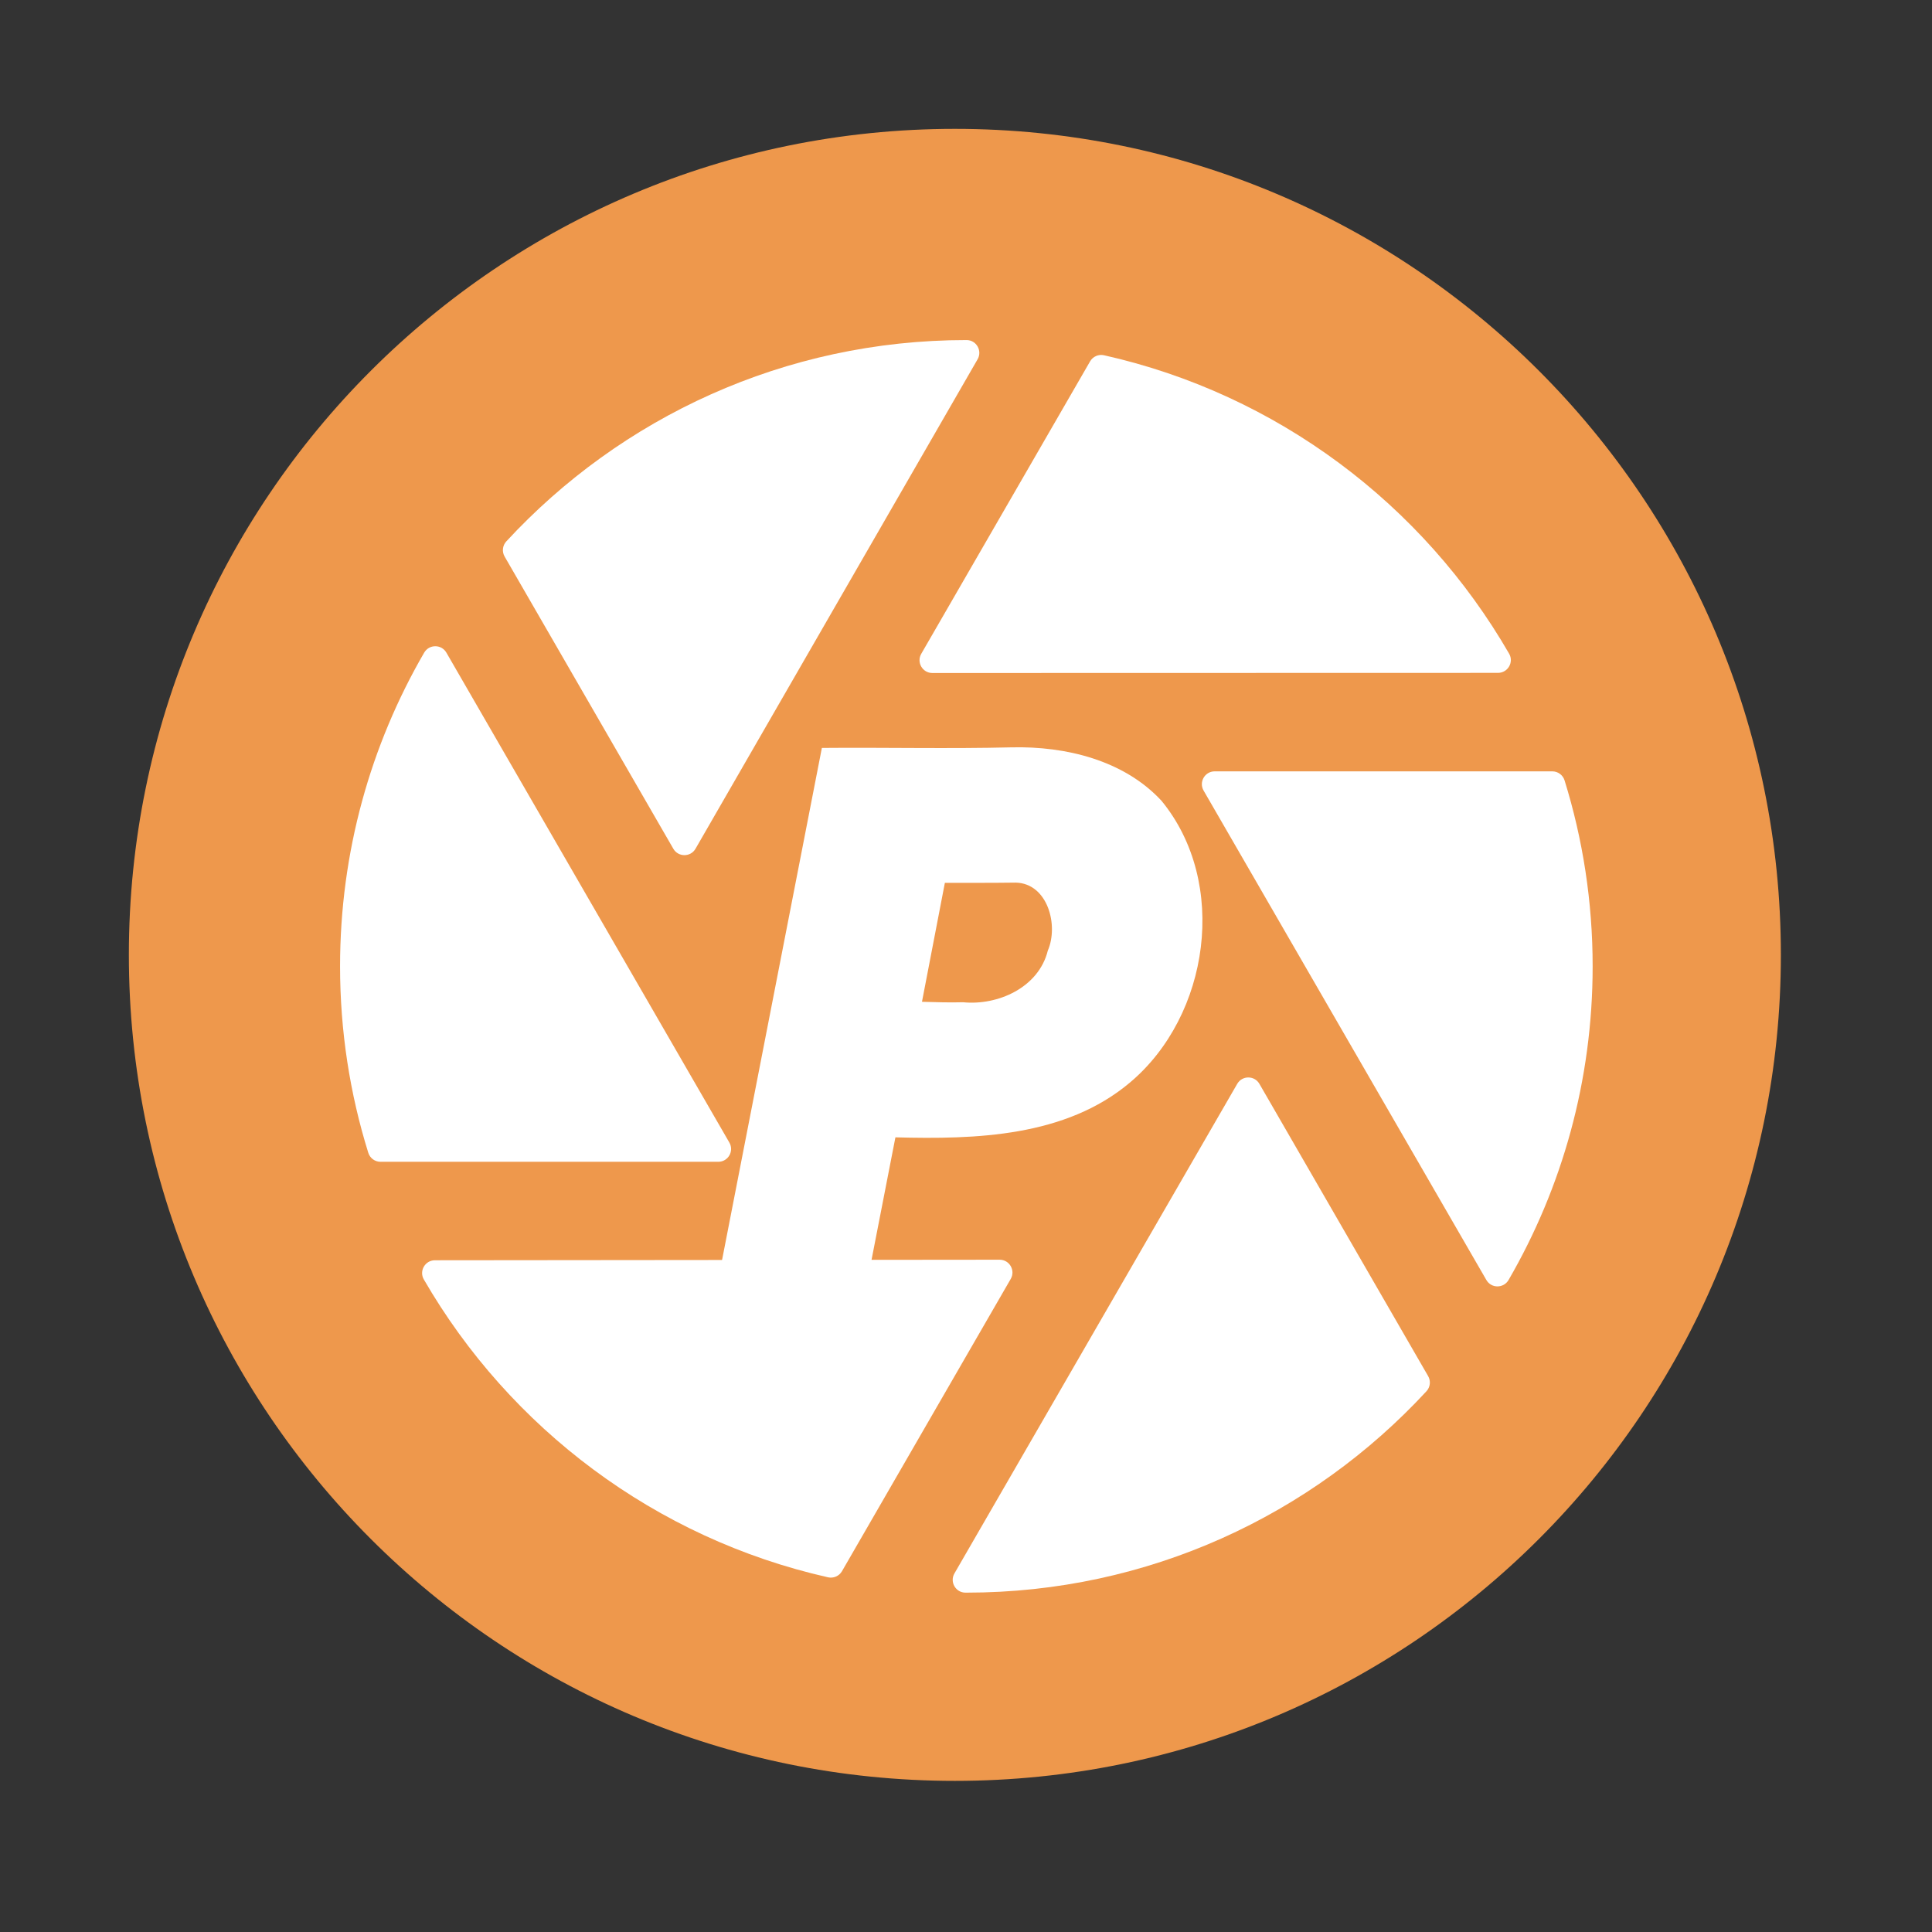 <?xml version="1.0" encoding="UTF-8" standalone="no"?>
<svg
   xmlns:dc="http://purl.org/dc/elements/1.1/"
   xmlns:cc="http://creativecommons.org/ns#"
   xmlns:rdf="http://www.w3.org/1999/02/22-rdf-syntax-ns#"
   xmlns:svg="http://www.w3.org/2000/svg"
   xmlns="http://www.w3.org/2000/svg"
   xmlns:sodipodi="http://sodipodi.sourceforge.net/DTD/sodipodi-0.dtd"
   xmlns:inkscape="http://www.inkscape.org/namespaces/inkscape"
   sodipodi:docname="peek.svg"
   inkscape:version="0.91 r13725"
   id="svg2"
   version="1.1"
   width="512"
   viewBox="0 0 512 512"
   height="512">
  <rect x="0" y="0" width="512" height="512" fill="#333333" stroke="none"/>
  <sodipodi:namedview
     inkscape:current-layer="svg2"
     inkscape:window-maximized="1"
     inkscape:window-y="0"
     inkscape:window-x="0"
     inkscape:cy="223.69573"
     inkscape:cx="203.2307"
     inkscape:zoom="1.2867932"
     showgrid="false"
     id="namedview15"
     inkscape:window-height="992"
     inkscape:window-width="1680"
     inkscape:pageshadow="2"
     inkscape:pageopacity="0"
     guidetolerance="10"
     gridtolerance="10"
     objecttolerance="10"
     borderopacity="1"
     bordercolor="#666666"
     pagecolor="#abadad" />
  <defs
     id="defs17" />
  <path
     id="path6"
     d="m 471.95,253.05 c 0,120.9 -98.01,218.9 -218.9,218.9 -120.9,0 -218.9,-98.01 -218.9,-218.9 0,-120.9 98.01,-218.9 218.9,-218.9 120.9,0 218.9,98.01 218.9,218.9"
     inkscape:connector-curvature="0"
     style="fill:#ee984c;fill-rule:evenodd;fill-opacity:1" />
  <g
     style="fill:#ffffff"
     id="g3"
     transform="matrix(0.348,0,0,0.348,90.12,90.12)">
    <path
       style="fill:#ffffff"
       id="path5"
       d="m 30.819,625.771 257.196,0 c 7.512,0 12.206,-8.133 8.449,-14.639 l -215.5,-373.1 C 77.202,231.518 67.822,231.548 64.049,238.056 23.321,308.3 0,389.894 0,476.937 c 0,49.441 7.529,97.121 21.493,141.965 1.271,4.083 5.049,6.869 9.326,6.869 z"
       inkscape:connector-curvature="0" />
    <path
       style="fill:#ffffff"
       id="path7"
       d="m 477.104,0.001 c -0.056,0 -0.113,0 -0.169,0 -138.499,0 -263.205,59.041 -350.335,153.32 -2.906,3.144 -3.433,7.812 -1.292,11.521 L 253.785,387.37 c 3.757,6.509 13.151,6.504 16.904,-0.007 L 485.5,14.63 C 489.232,8.149 484.586,0.003 477.104,0.001 Z"
       inkscape:connector-curvature="0" />
    <path
       style="fill:#ffffff"
       id="path9"
       d="m 923.156,328.436 -257.105,0 c -7.512,0 -12.207,8.134 -8.449,14.638 l 215.336,372.71 c 3.764,6.514 13.145,6.482 16.916,-0.025 40.707,-70.232 64.018,-151.805 64.018,-238.822 0,-49.317 -7.49,-96.881 -21.387,-141.626 -1.268,-4.087 -5.049,-6.875 -9.329,-6.875 z"
       inkscape:connector-curvature="0" />
    <path
       style="fill:#ffffff"
       id="path11"
       d="M 890.273,238.841 C 824.666,125.191 713.533,41.129 581.794,11.573 c -4.178,-0.937 -8.482,0.933 -10.623,4.64 L 442.598,238.908 c -3.756,6.506 0.939,14.638 8.453,14.636 l 430.75,-0.104 c 7.488,-0.002 12.217,-8.112 8.472,-14.599 z"
       inkscape:connector-curvature="0" />
    <path
       style="fill:#ffffff"
       id="path13"
       d="M 502.268,700.341 72.25,700.755 c -7.49,0.006 -12.212,8.121 -8.462,14.604 65.551,113.346 176.403,197.205 307.803,226.83 4.179,0.943 8.49,-0.928 10.632,-4.637 L 510.726,714.976 c 3.758,-6.508 -0.943,-14.643 -8.458,-14.635 z"
       inkscape:connector-curvature="0" />
    <path
       style="fill:#ffffff"
       id="path15"
       d="m 700.109,566.425 c -3.754,-6.504 -13.141,-6.504 -16.898,-0.002 L 467.861,939.23 c -3.744,6.482 0.902,14.631 8.387,14.641 0.229,0 0.459,0 0.688,0 138.522,0 263.245,-59.059 350.377,-153.365 2.906,-3.145 3.432,-7.812 1.293,-11.52 L 700.109,566.425 Z"
       inkscape:connector-curvature="0" />
  </g>
  <path
     inkscape:connector-curvature="0"
     id="text4183"
     d="m 268.132,198.053 c -16.773,0.414 -33.552,0.004 -50.328,0.156 -10.313,52.903 -20.623,105.807 -30.936,158.711 13.202,0 26.404,0 39.606,0 3.605,-18.505 7.213,-37.009 10.82,-55.514 21.281,0.563 45.069,-0.101 62.181,-14.545 21.091,-17.751 26.145,-52.953 8.332,-74.65 -10,-10.789 -25.425,-14.483 -39.676,-14.158 z m 1.106,35.848 c 8.424,0.258 11.354,11.298 8.446,18.01 -2.427,9.825 -13.259,14.612 -22.471,13.694 -3.627,0.112 -7.255,-0.027 -10.881,-0.12 2.023,-10.509 4.045,-21.018 6.068,-31.527 6.279,0.003 12.559,0.024 18.837,-0.058 z"
     style="font-style:normal;font-weight:normal;font-size:223.185px;line-height:125%;font-family:sans-serif;letter-spacing:0px;word-spacing:0px;fill:#ffffff;fill-opacity:1;stroke:none;stroke-width:1px;stroke-linecap:butt;stroke-linejoin:miter;stroke-opacity:1" />
</svg>
